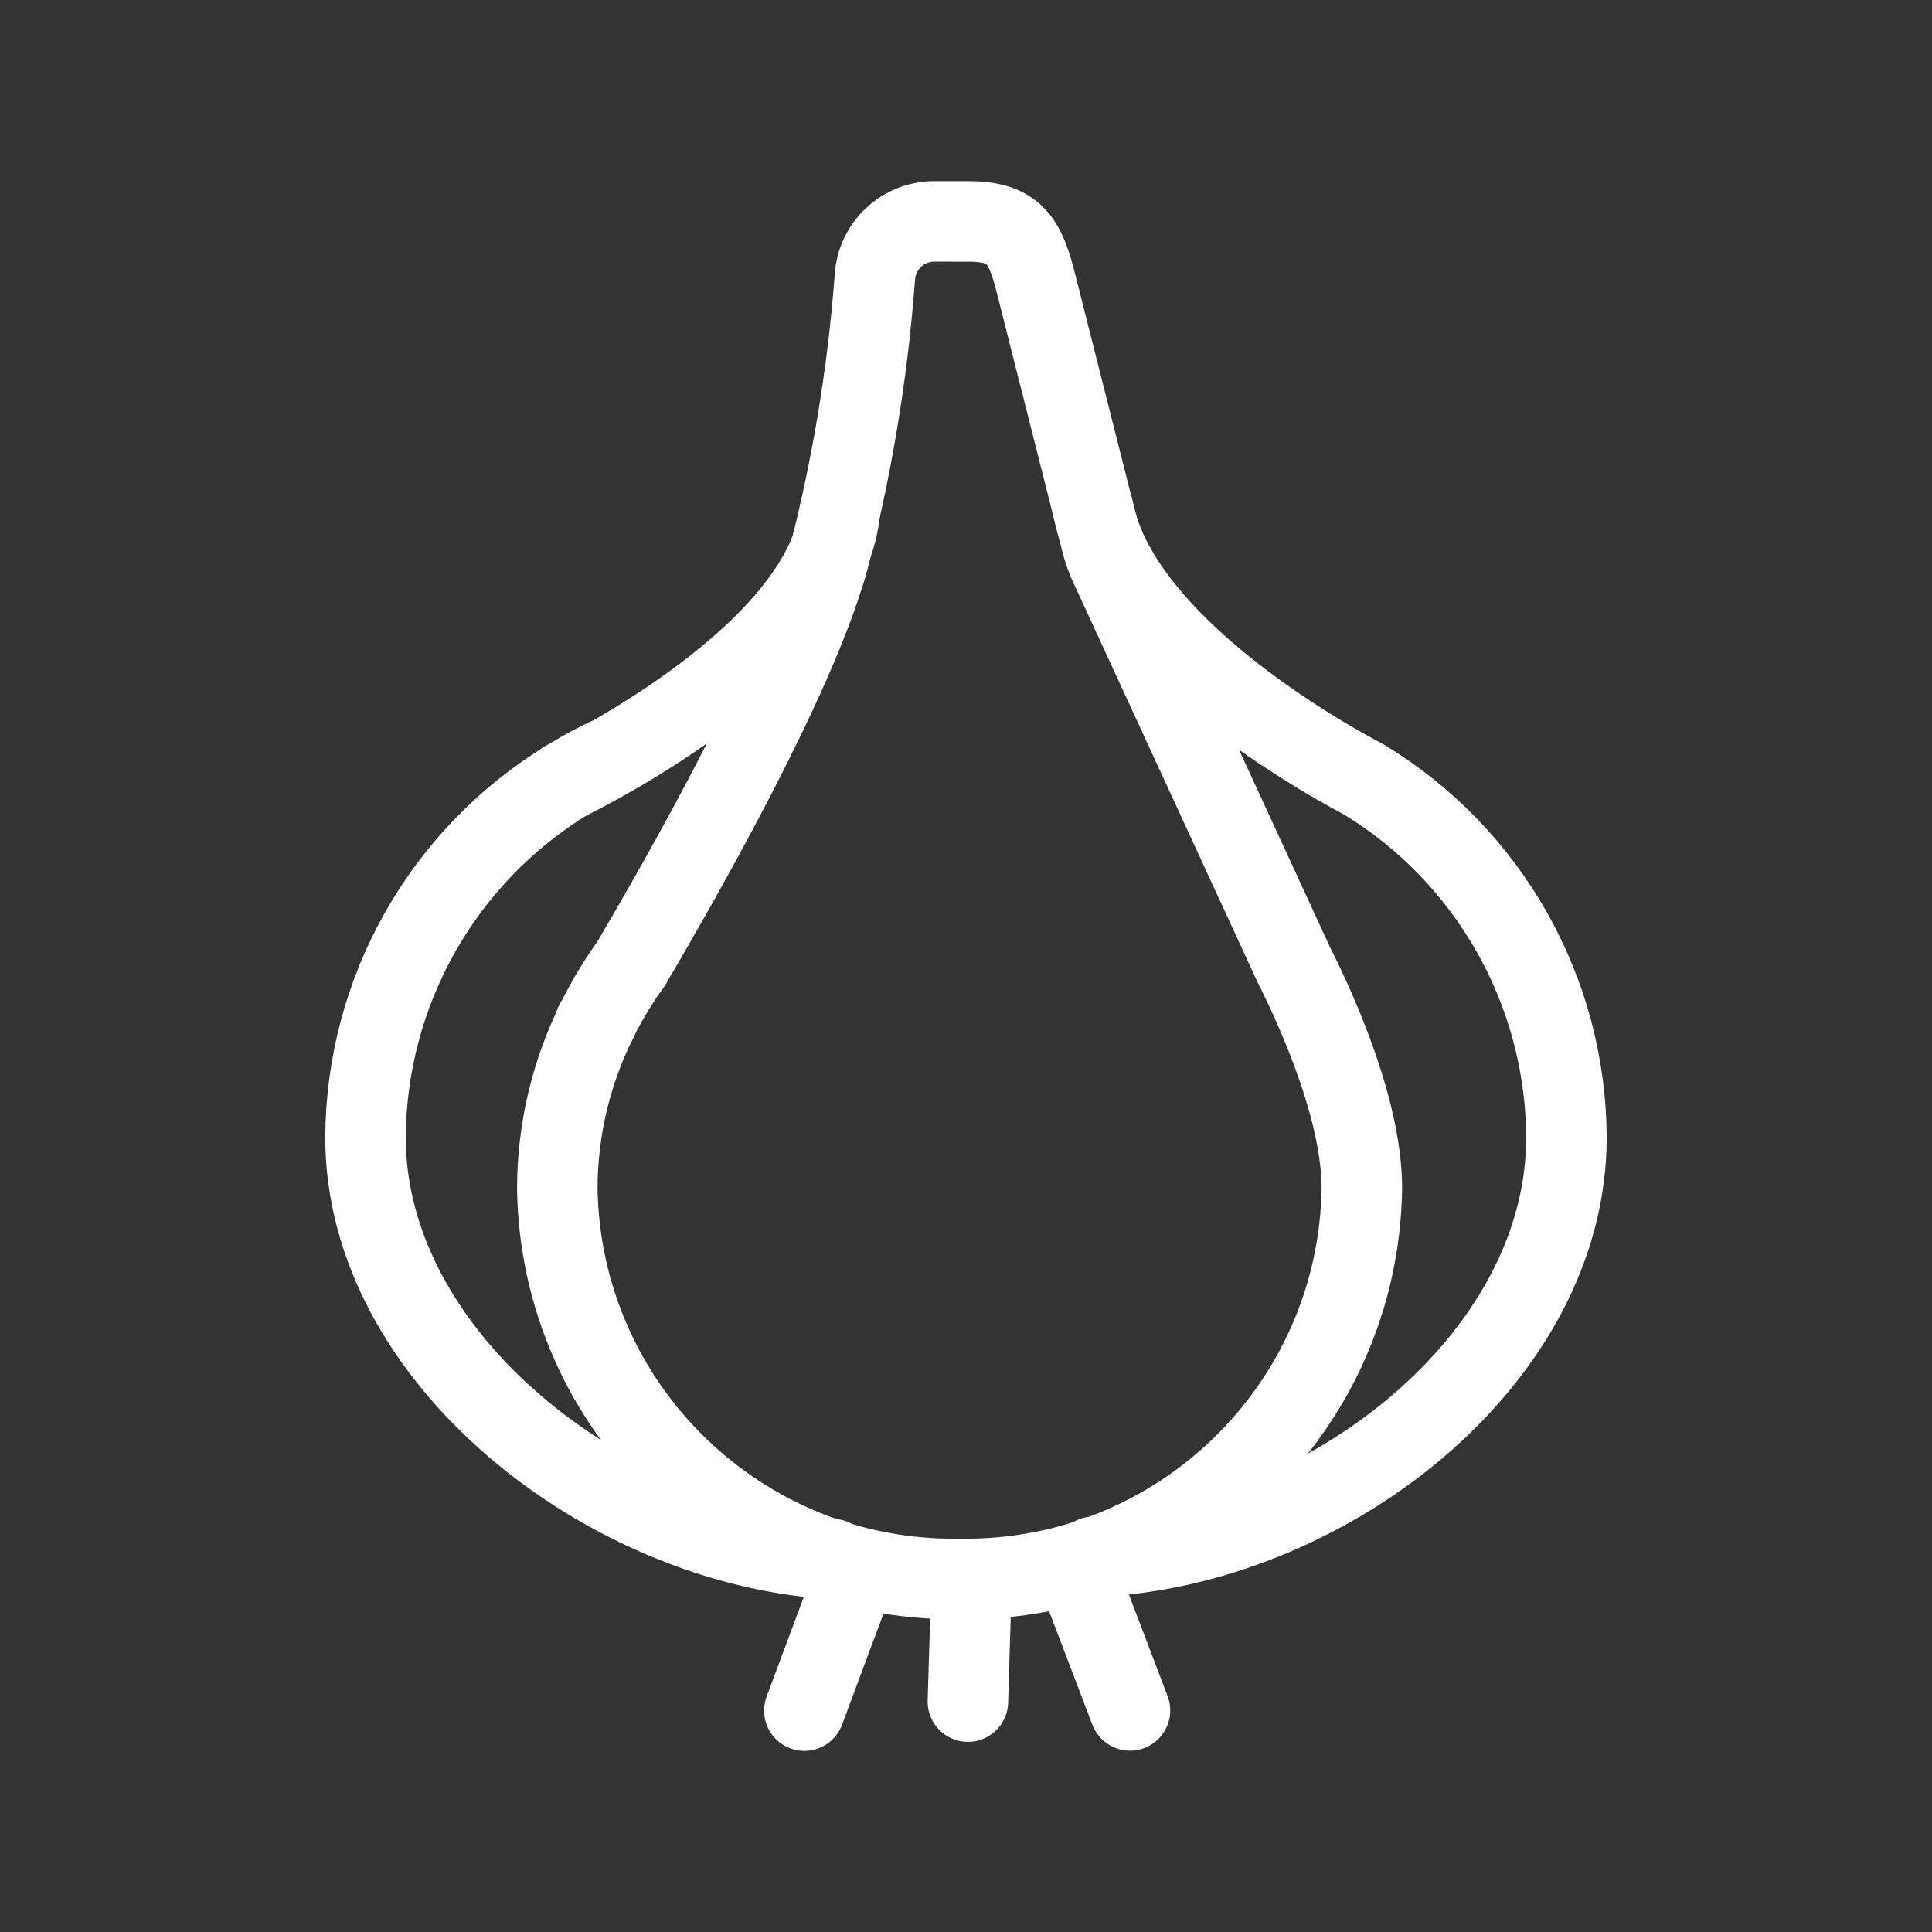<?xml version="1.0" encoding="UTF-8"?><svg id="a" xmlns="http://www.w3.org/2000/svg" viewBox="0 0 48 48"><rect x="0" y="0" width="48" height="48" fill="#333333" stroke="none"/><defs><style>.n{stroke-width:2px;fill:none;stroke:#fff;stroke-linecap:round;stroke-linejoin:round;}</style></defs><path id="b" class="n" d="M14.825,25.365c.242-.496.527-.97.851-1.417"/><path id="c" class="n" d="M20.533,14.067c.62-2.352,1.022-4.755,1.203-7.18.048-.778.692-1.385,1.472-1.387l.849.001c1.157,0,1.419.475,1.696,1.598l1.492,5.898.155.599c.036.123.079.243.129.361l4.608,9.996c.752,1.492,1.698,3.773,1.698,5.577-.083,5.437-4.556,9.778-9.994,9.698-5.438.08-9.912-4.261-9.995-9.698.002-1.445.337-2.871.98-4.165"/><path id="d" class="n" d="M20.502,14.178s.012-.043.031-.111"/><path id="e" class="n" d="M20.533,14.067c.056-.192.105-.379.143-.553"/><path id="f" class="n" d="M14.772,25.45s.018-.029.053-.085"/><path id="g" class="n" d="M15.675,23.948c1.406-2.385,4.042-7.055,4.857-9.881"/><path id="h" class="n" d="M20.869,12.694c-.351,3.486-6.286,6.447-6.785,6.691l-.049.024"/><path id="i" class="n" d="M27.166,38.679c5.734-.234,11.752-4.869,11.752-10.422-.019-3.634-1.923-6.999-5.028-8.888-.12-.063-.389-.207-.741-.411-1.679-.973-5.412-3.431-5.978-6.264l-.018-.073"/><path id="j" class="n" d="M15.087,18.837c-.344.164-.679.347-1.003.548-3.091,1.892-4.984,5.249-5.003,8.873,0,5.474,5.966,10.12,11.595,10.475"/><path id="k" class="n" d="M21.204,39.229l-1.22,3.271"/><path id="l" class="n" d="M24.131,39.5l-.084,2.776"/><path id="m" class="n" d="M26.831,39.233l1.243,3.262"/></svg>